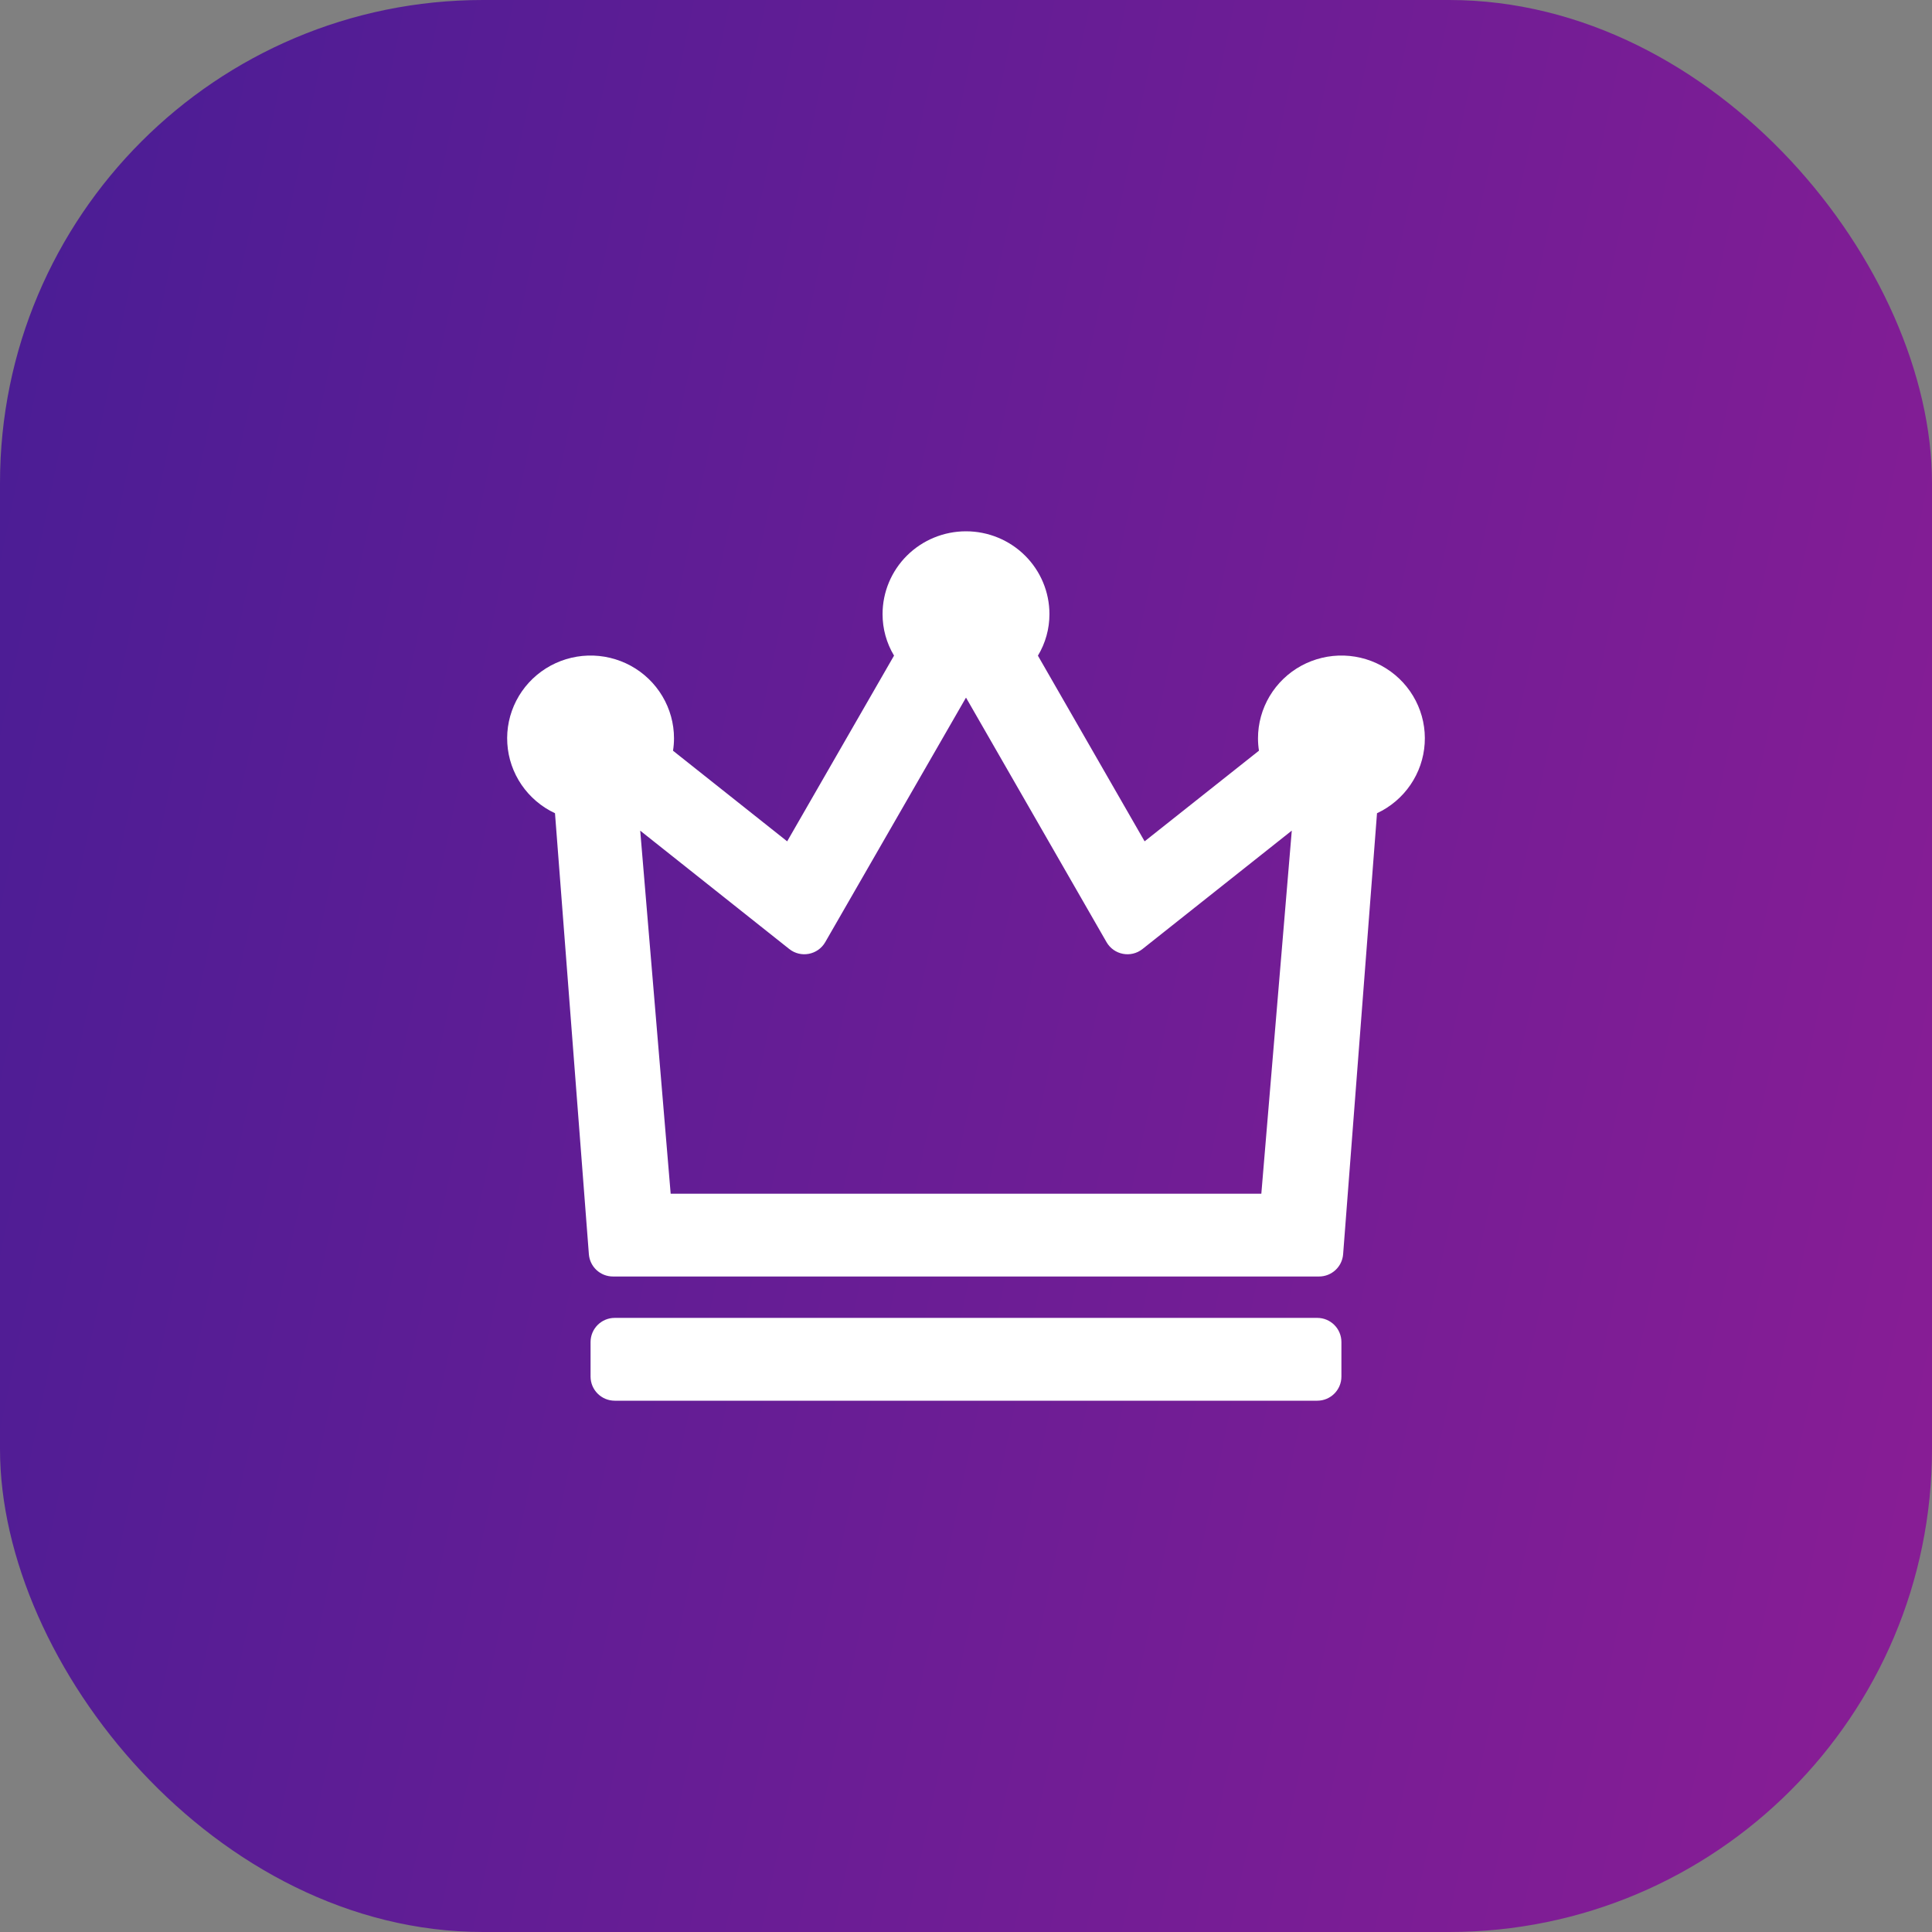 <svg width="80" height="80" viewBox="0 0 80 80" fill="none" xmlns="http://www.w3.org/2000/svg">
<rect x="0" y="0" width="80" height="80" fill="#808080" stroke="none"/>
<rect width="80" height="80" rx="20" fill="url(#paint0_linear_4287_62070)"/>
<path d="M24.454 55.571C24.454 55.019 24.902 54.571 25.454 54.571H54.545C55.098 54.571 55.545 55.019 55.545 55.571V57C55.545 57.552 55.098 58 54.545 58H25.454C24.902 58 24.454 57.552 24.454 57V55.571ZM55.616 51.934C55.576 52.455 55.142 52.857 54.619 52.857H25.381C24.858 52.857 24.424 52.455 24.384 51.934L22.981 33.674C22.422 33.413 21.943 33.006 21.596 32.498C21.249 31.991 21.045 31.399 21.007 30.787C20.968 30.174 21.096 29.563 21.377 29.016C21.658 28.469 22.082 28.007 22.604 27.678C23.126 27.349 23.728 27.166 24.346 27.146C24.964 27.127 25.576 27.273 26.118 27.568C26.66 27.864 27.112 28.299 27.427 28.827C27.742 29.355 27.909 29.958 27.909 30.571C27.909 30.744 27.895 30.916 27.868 31.086L32.595 34.838L37.02 27.148C36.708 26.628 36.544 26.034 36.545 25.429C36.545 24.519 36.909 23.647 37.557 23.004C38.205 22.361 39.084 22 40 22C40.916 22 41.795 22.361 42.443 23.004C43.091 23.647 43.455 24.519 43.455 25.429C43.456 26.035 43.291 26.63 42.978 27.15L47.396 34.838L52.131 31.084C52.104 30.914 52.091 30.743 52.091 30.571C52.091 29.958 52.258 29.355 52.573 28.827C52.888 28.299 53.34 27.864 53.882 27.568C54.424 27.273 55.036 27.127 55.654 27.146C56.272 27.166 56.874 27.349 57.396 27.678C57.918 28.007 58.342 28.469 58.623 29.016C58.904 29.563 59.032 30.174 58.993 30.787C58.955 31.399 58.751 31.991 58.404 32.498C58.057 33.006 57.578 33.413 57.019 33.674L55.616 51.934ZM27.771 49.429H52.229L53.49 34.394L47.308 39.297C46.829 39.677 46.124 39.542 45.819 39.012L40 28.886L34.171 39.013C33.866 39.542 33.161 39.677 32.682 39.297L26.51 34.396L27.771 49.429Z" fill="white"/>
<defs>
<linearGradient id="paint0_linear_4287_62070" x1="2.857" y1="6" x2="88.731" y2="23.858" gradientUnits="userSpaceOnUse">
<stop stop-color="#4C1D95"/>
<stop offset="1" stop-color="#881D95"/>
</linearGradient>
</defs>
</svg>
